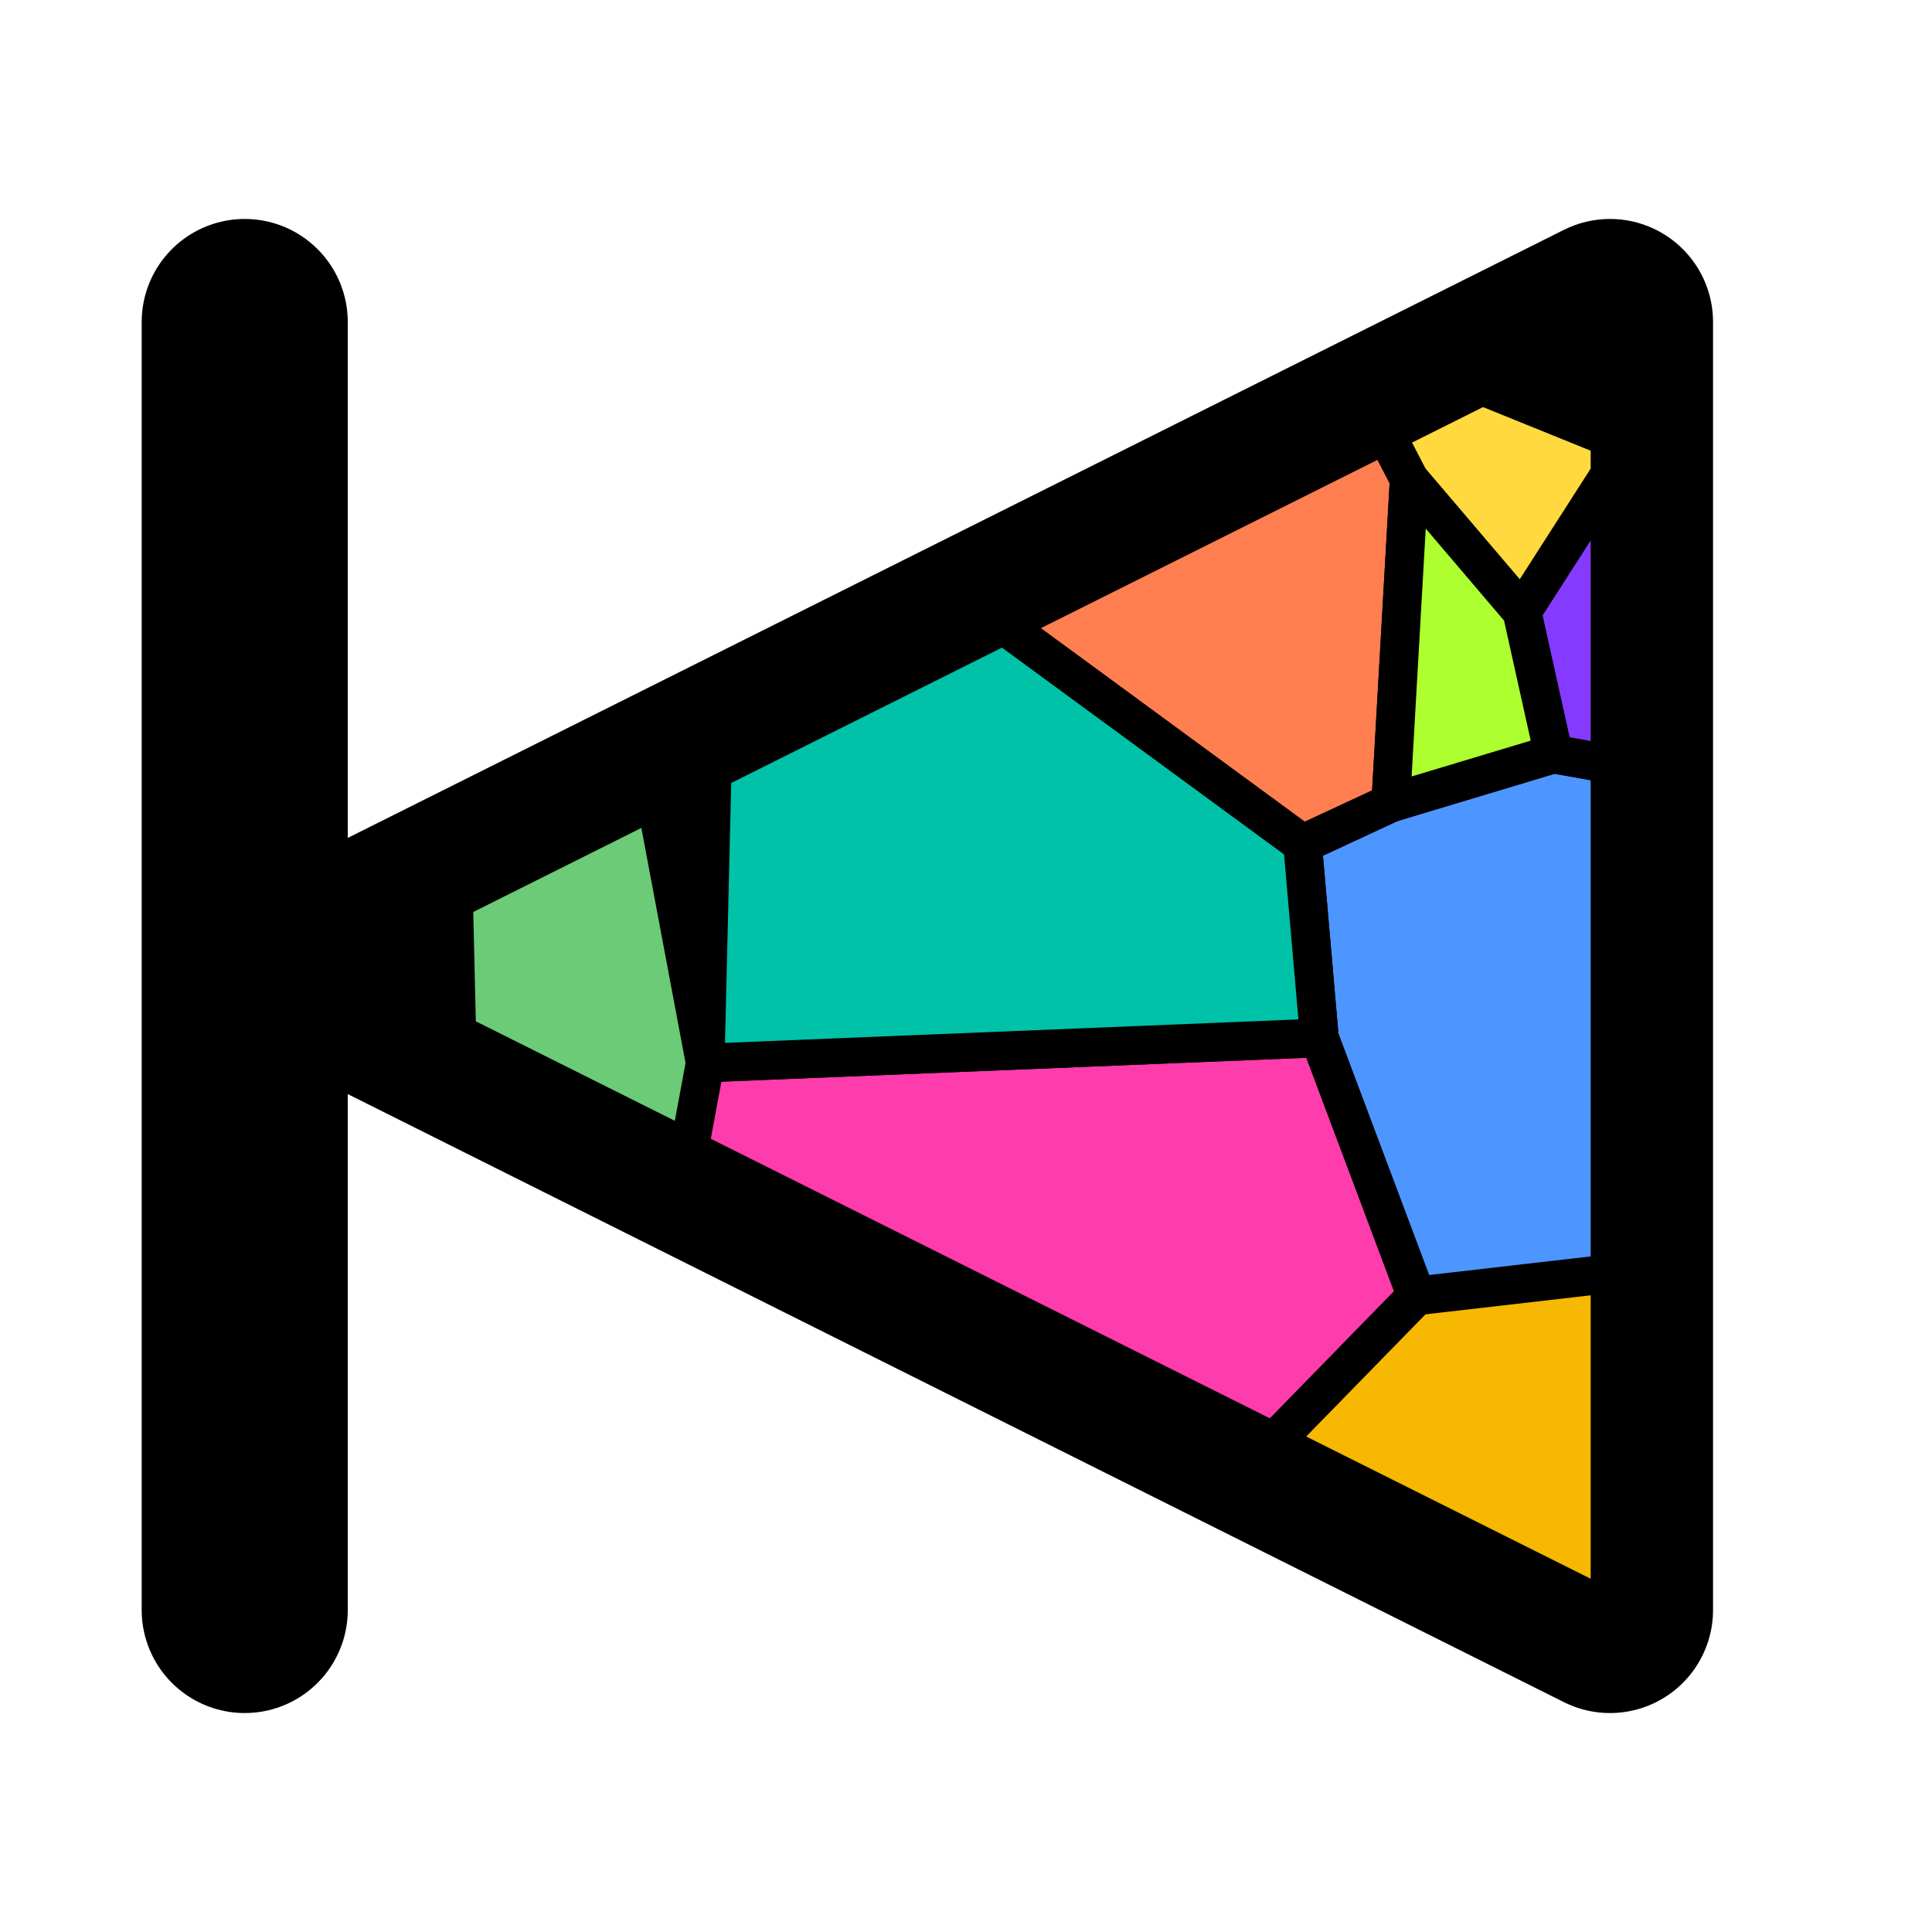 <?xml version="1.0" encoding="utf-8" ?>
<svg baseProfile="full" height="300px" version="1.1" width="300px" xmlns="http://www.w3.org/2000/svg" xmlns:ev="http://www.w3.org/2001/xml-events" xmlns:xlink="http://www.w3.org/1999/xlink"><defs /><polygon fill="none" points="250.0,50.0 250.0,250.0 50.0,150.0" stroke="black" stroke-linejoin="round" stroke-width="32" /><line stroke="black" stroke-linecap="round" stroke-width="32" x1="38.0" x2="38.0" y1="50.0" y2="250.0" /><polygon fill="#FF6B6B" points="250.0,52.126 250.0,50.0 246.081,51.96 250.0,52.126" stroke="black" stroke-width="6" /><polygon fill="#F7B801" points="219.921,201.232 197.79,223.895 250.0,250.0 250.0,135.927 219.921,201.232" stroke="black" stroke-width="6" /><polygon fill="#6BCB77" points="70.928,160.464 120.433,185.216 109.503,165.064 101.805,124.098 70.442,139.779 70.928,160.464" stroke="black" stroke-width="6" /><polygon fill="#4D96FF" points="241.22,117.073 215.955,124.676 202.258,131.041 204.876,161.165 219.921,201.232 250.0,197.77 250.0,118.643 241.22,117.073" stroke="black" stroke-width="6" /><polygon fill="#843BFF" points="236.317,94.987 241.22,117.073 250.0,118.643 250.0,73.645 236.317,94.987" stroke="black" stroke-width="6" /><polygon fill="#FF3CAC" points="109.503,165.064 107.012,178.506 197.79,223.895 219.921,201.232 204.876,161.165 109.503,165.064" stroke="black" stroke-width="6" /><polygon fill="#00C2A8" points="109.503,165.064 204.876,161.165 202.258,131.041 155.902,97.049 110.586,119.707 109.503,165.064" stroke="black" stroke-width="6" /><polygon fill="#FFD93D" points="250.0,73.645 250.0,67.963 230.155,59.923 215.186,67.407 218.817,74.432 236.317,94.987 250.0,73.645" stroke="black" stroke-width="6" /><polygon fill="#FF7F50" points="215.186,67.407 155.902,97.049 202.258,131.041 215.955,124.676 218.817,74.432 215.186,67.407" stroke="black" stroke-width="6" /><polygon fill="#ADFF2F" points="218.817,74.432 215.955,124.676 241.22,117.073 236.317,94.987 218.817,74.432" stroke="black" stroke-width="6" /></svg>